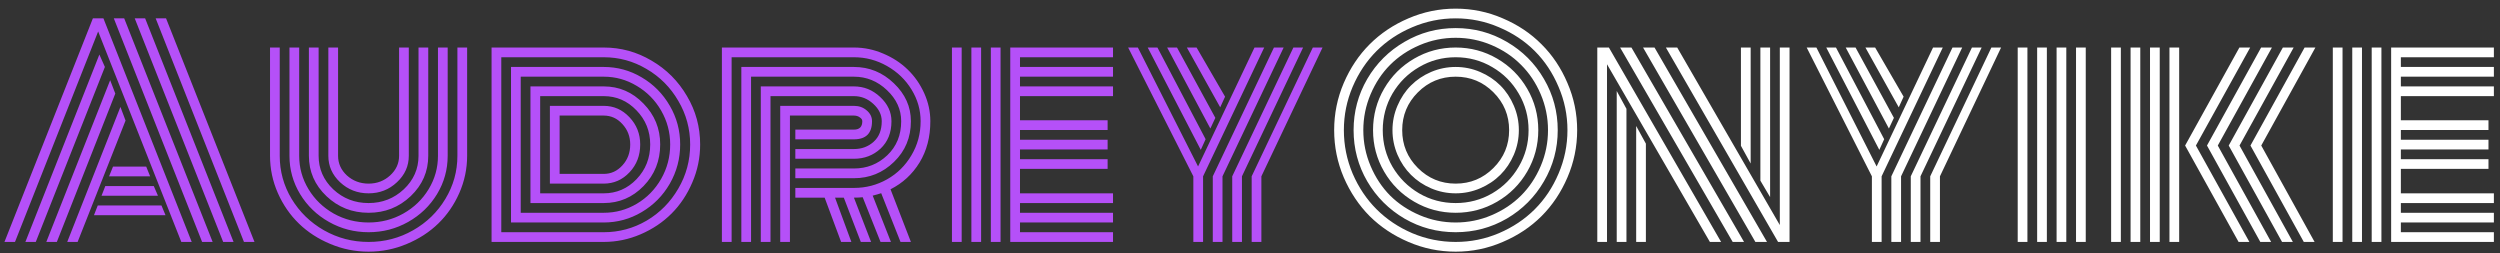 <svg width="217" height="22" viewBox="0 0 217 22" fill="none" xmlns="http://www.w3.org/2000/svg">
<rect x="0" y="0" width="217" height="22" fill="#333333" stroke="none"/>
<path d="M9.469 15.305L9.809 14.461H12.691L13.031 15.305H9.469ZM8.812 16.992L9.141 16.148H13.348L13.711 16.992H8.812ZM8.156 18.68L8.484 17.836H14.016L14.367 18.68H8.156ZM1.301 21H0.387L8.062 1.594H8.977L16.641 21H15.738L8.52 2.73L1.301 21ZM8.625 4.734L9.105 5.812L3.105 21H2.203L8.625 4.734ZM9.562 6.961L10.008 8.121L4.934 21H4.02L9.562 6.961ZM10.453 9.281L10.898 10.465L6.738 21H5.836L10.453 9.281ZM22.09 21H21.176L13.512 1.594H14.414L22.09 21ZM12.598 1.594L20.273 21H19.371L11.695 1.594H12.598ZM10.781 1.594L18.457 21H17.543L9.879 1.594H10.781ZM34.641 13.523V4.125H35.484V13.523C35.484 14.414 35.141 15.18 34.453 15.82C33.773 16.461 32.953 16.781 31.992 16.781C31.031 16.781 30.207 16.461 29.52 15.82C28.84 15.18 28.5 14.414 28.5 13.523V4.125H29.344V13.523C29.344 14.188 29.602 14.758 30.117 15.234C30.641 15.703 31.266 15.938 31.992 15.938C32.719 15.938 33.34 15.703 33.855 15.234C34.379 14.758 34.641 14.188 34.641 13.523ZM36.328 13.523V4.125H37.172V13.523C37.172 14.891 36.664 16.059 35.648 17.027C34.633 17.988 33.414 18.469 31.992 18.469C30.57 18.469 29.352 17.988 28.336 17.027C27.32 16.059 26.812 14.891 26.812 13.523V4.125H27.656V13.523C27.656 14.656 28.078 15.625 28.922 16.43C29.773 17.227 30.797 17.625 31.992 17.625C33.18 17.625 34.199 17.227 35.051 16.43C35.902 15.625 36.328 14.656 36.328 13.523ZM38.016 13.523V4.125H38.859V13.523C38.859 14.719 38.551 15.828 37.934 16.852C37.316 17.867 36.48 18.672 35.426 19.266C34.371 19.859 33.227 20.156 31.992 20.156C30.758 20.156 29.613 19.859 28.559 19.266C27.504 18.672 26.668 17.867 26.051 16.852C25.434 15.828 25.125 14.719 25.125 13.523V4.125H25.969V13.523C25.969 14.562 26.238 15.527 26.777 16.418C27.316 17.309 28.047 18.016 28.969 18.539C29.898 19.055 30.906 19.312 31.992 19.312C33.078 19.312 34.082 19.055 35.004 18.539C35.934 18.016 36.668 17.309 37.207 16.418C37.746 15.527 38.016 14.562 38.016 13.523ZM39.703 13.523V4.125H40.547V13.523C40.547 14.648 40.32 15.727 39.867 16.758C39.414 17.781 38.805 18.664 38.039 19.406C37.273 20.148 36.363 20.738 35.309 21.176C34.254 21.621 33.148 21.844 31.992 21.844C30.836 21.844 29.73 21.621 28.676 21.176C27.621 20.738 26.711 20.148 25.945 19.406C25.18 18.664 24.57 17.781 24.117 16.758C23.664 15.727 23.438 14.648 23.438 13.523V4.125H24.281V13.523C24.281 14.867 24.625 16.113 25.312 17.262C26.008 18.41 26.945 19.32 28.125 19.992C29.312 20.664 30.602 21 31.992 21C33.383 21 34.668 20.664 35.848 19.992C37.035 19.32 37.973 18.41 38.66 17.262C39.355 16.113 39.703 14.867 39.703 13.523ZM47.73 15.938V9.188C47.73 9.188 49.289 9.188 52.406 9.188C53.273 9.188 54.016 9.516 54.633 10.172C55.258 10.828 55.57 11.617 55.57 12.539C55.57 13.492 55.262 14.297 54.645 14.953C54.027 15.609 53.281 15.938 52.406 15.938H47.73ZM48.574 15.094H52.406C53.039 15.094 53.578 14.848 54.023 14.355C54.477 13.863 54.703 13.258 54.703 12.539C54.703 11.852 54.477 11.262 54.023 10.77C53.578 10.277 53.039 10.031 52.406 10.031H48.574V15.094ZM46.887 16.781H52.406C53.516 16.781 54.465 16.371 55.254 15.551C56.043 14.723 56.438 13.719 56.438 12.539C56.438 11.383 56.039 10.395 55.242 9.574C54.453 8.754 53.508 8.344 52.406 8.344H46.887V16.781ZM46.043 17.625V7.5H52.406C53.742 7.5 54.891 7.996 55.852 8.988C56.82 9.973 57.305 11.156 57.305 12.539C57.305 13.953 56.824 15.156 55.863 16.148C54.902 17.133 53.75 17.625 52.406 17.625H46.043ZM45.199 18.469H52.406C53.438 18.469 54.395 18.207 55.277 17.684C56.16 17.16 56.863 16.441 57.387 15.527C57.91 14.613 58.172 13.617 58.172 12.539C58.172 11.484 57.91 10.504 57.387 9.598C56.863 8.691 56.156 7.977 55.266 7.453C54.383 6.922 53.43 6.656 52.406 6.656H45.199V18.469ZM44.355 19.312V5.812H52.406C53.586 5.812 54.684 6.113 55.699 6.715C56.723 7.316 57.535 8.137 58.137 9.176C58.738 10.207 59.039 11.328 59.039 12.539C59.039 13.766 58.738 14.902 58.137 15.949C57.535 16.988 56.723 17.809 55.699 18.41C54.684 19.012 53.586 19.312 52.406 19.312H44.355ZM43.512 20.156H52.406C53.742 20.156 54.984 19.82 56.133 19.148C57.281 18.469 58.195 17.543 58.875 16.371C59.562 15.199 59.906 13.922 59.906 12.539C59.906 11.18 59.562 9.918 58.875 8.754C58.195 7.582 57.277 6.66 56.121 5.988C54.973 5.309 53.734 4.969 52.406 4.969H43.512V20.156ZM52.406 21H42.668V4.125H52.406C53.891 4.125 55.273 4.504 56.555 5.262C57.844 6.012 58.867 7.035 59.625 8.332C60.391 9.621 60.773 11.023 60.773 12.539C60.773 13.688 60.547 14.785 60.094 15.832C59.648 16.879 59.047 17.781 58.289 18.539C57.539 19.289 56.648 19.887 55.617 20.332C54.586 20.777 53.516 21 52.406 21ZM69.035 12.938H74.121C74.793 12.938 75.363 12.727 75.832 12.305C76.301 11.883 76.535 11.289 76.535 10.523C76.535 9.961 76.289 9.457 75.797 9.012C75.312 8.566 74.754 8.344 74.121 8.344H66.879V21H66.035V7.5H74.121C74.988 7.5 75.746 7.805 76.394 8.414C77.051 9.023 77.379 9.727 77.379 10.523C77.379 11.516 77.062 12.309 76.43 12.902C75.797 13.488 75.027 13.781 74.121 13.781H69.035V12.938ZM69.035 14.625H74.121C75.246 14.625 76.211 14.242 77.016 13.477C77.82 12.711 78.223 11.727 78.223 10.523C78.223 9.5 77.812 8.602 76.992 7.828C76.172 7.047 75.215 6.656 74.121 6.656H65.191V21H64.348V5.812H74.121C75.449 5.812 76.606 6.285 77.59 7.23C78.574 8.168 79.066 9.266 79.066 10.523C79.066 11.93 78.578 13.105 77.602 14.051C76.633 14.996 75.473 15.469 74.121 15.469H69.035V14.625ZM69.035 16.312H74.121C75.16 16.312 76.121 16.062 77.004 15.562C77.887 15.062 78.59 14.367 79.113 13.477C79.644 12.586 79.91 11.602 79.91 10.523C79.91 9.547 79.648 8.633 79.125 7.781C78.602 6.922 77.891 6.238 76.992 5.73C76.102 5.223 75.144 4.969 74.121 4.969H63.504V21H62.66V4.125H74.121C75.004 4.125 75.852 4.301 76.664 4.652C77.484 4.996 78.191 5.457 78.785 6.035C79.379 6.605 79.856 7.285 80.215 8.074C80.574 8.863 80.754 9.68 80.754 10.523C80.754 11.891 80.441 13.086 79.816 14.109C79.191 15.125 78.352 15.898 77.297 16.43L79.066 21H78.164L76.488 16.77C76.277 16.84 76.031 16.91 75.75 16.98L77.332 21H76.43L74.883 17.121C74.641 17.145 74.387 17.156 74.121 17.156L75.609 21H74.719L73.242 17.156H72.481L73.898 21H73.008L71.578 17.156H69.035V16.312ZM68.566 21H67.723V9.188H74.121C74.559 9.188 74.93 9.32 75.234 9.586C75.539 9.844 75.691 10.156 75.691 10.523C75.691 11.57 75.168 12.094 74.121 12.094H69.035V11.25H74.121C74.606 11.25 74.848 11.008 74.848 10.523C74.848 10.391 74.773 10.277 74.625 10.184C74.484 10.082 74.316 10.031 74.121 10.031H68.566V21ZM86.848 21H86.004V4.125H86.848V21ZM85.16 21H84.316V4.125H85.16V21ZM83.473 21H82.629V4.125H83.473V21ZM88.535 16.781H96.609V17.625H88.535V18.469H96.609V19.312H88.535V20.156H96.609V21H87.691V4.125H96.609V4.969H88.535V5.812H96.609V6.656H88.535V7.5H96.609V8.344H88.535V10.441H96.141V11.285H88.535V12.129H96.141V12.973H88.535V13.816H96.141V14.66H88.535V16.781ZM113.953 4.125H114.797L109.488 15.305V21H108.645V15.305L113.953 4.125ZM112.266 4.125H113.109L107.801 15.305V21H106.957V15.305L112.266 4.125ZM110.578 4.125H111.422L106.113 15.305V21H105.27V15.305L110.578 4.125ZM108.891 4.125H109.734L104.426 15.305V21H103.582V15.305L97.922 4.125H98.766L103.992 14.449L108.891 4.125ZM99.621 4.125H100.465L104.648 12.082L104.227 13.008L99.621 4.125ZM101.309 4.125H102.164L105.492 10.23L105.059 11.156L101.309 4.125ZM103.02 4.125H103.863L106.336 8.391L105.914 9.316L103.02 4.125Z" fill="#B550F8"/>
<path d="M123.07 8.016C122.164 8.922 121.711 10.016 121.711 11.297C121.711 12.578 122.164 13.672 123.07 14.578C123.977 15.484 125.07 15.938 126.352 15.938C127.633 15.938 128.727 15.484 129.633 14.578C130.539 13.672 130.992 12.578 130.992 11.297C130.992 10.016 130.539 8.922 129.633 8.016C128.727 7.109 127.633 6.656 126.352 6.656C125.07 6.656 123.977 7.109 123.07 8.016ZM121.301 13.43C121.012 12.75 120.867 12.039 120.867 11.297C120.867 10.555 121.012 9.848 121.301 9.176C121.59 8.496 121.98 7.91 122.473 7.418C122.965 6.926 123.547 6.535 124.219 6.246C124.898 5.957 125.609 5.812 126.352 5.812C127.094 5.812 127.801 5.957 128.473 6.246C129.152 6.535 129.738 6.926 130.23 7.418C130.723 7.91 131.113 8.496 131.402 9.176C131.691 9.848 131.836 10.555 131.836 11.297C131.836 12.039 131.691 12.75 131.402 13.43C131.113 14.102 130.723 14.684 130.23 15.176C129.738 15.668 129.152 16.059 128.473 16.348C127.801 16.637 127.094 16.781 126.352 16.781C125.609 16.781 124.898 16.637 124.219 16.348C123.547 16.059 122.965 15.668 122.473 15.176C121.98 14.684 121.59 14.102 121.301 13.43ZM120.867 8.121C120.305 9.09 120.023 10.148 120.023 11.297C120.023 12.445 120.305 13.504 120.867 14.473C121.438 15.441 122.207 16.211 123.176 16.781C124.145 17.344 125.203 17.625 126.352 17.625C127.5 17.625 128.559 17.344 129.527 16.781C130.496 16.211 131.262 15.441 131.824 14.473C132.395 13.504 132.68 12.445 132.68 11.297C132.68 10.148 132.395 9.09 131.824 8.121C131.262 7.152 130.496 6.387 129.527 5.824C128.559 5.254 127.5 4.969 126.352 4.969C125.203 4.969 124.145 5.254 123.176 5.824C122.207 6.387 121.438 7.152 120.867 8.121ZM120.141 14.895C119.5 13.793 119.18 12.594 119.18 11.297C119.18 10 119.5 8.801 120.141 7.699C120.781 6.598 121.652 5.727 122.754 5.086C123.855 4.445 125.055 4.125 126.352 4.125C127.648 4.125 128.848 4.445 129.949 5.086C131.051 5.727 131.922 6.598 132.562 7.699C133.203 8.801 133.523 10 133.523 11.297C133.523 12.594 133.203 13.793 132.562 14.895C131.922 15.996 131.051 16.867 129.949 17.508C128.848 18.148 127.648 18.469 126.352 18.469C125.055 18.469 123.855 18.148 122.754 17.508C121.652 16.867 120.781 15.996 120.141 14.895ZM118.969 8.18C118.547 9.172 118.336 10.211 118.336 11.297C118.336 12.383 118.547 13.422 118.969 14.414C119.391 15.406 119.957 16.262 120.668 16.98C121.387 17.691 122.242 18.258 123.234 18.68C124.227 19.102 125.266 19.312 126.352 19.312C127.438 19.312 128.477 19.102 129.469 18.68C130.461 18.258 131.312 17.691 132.023 16.98C132.742 16.262 133.312 15.406 133.734 14.414C134.156 13.422 134.367 12.383 134.367 11.297C134.367 10.211 134.156 9.172 133.734 8.18C133.312 7.188 132.742 6.336 132.023 5.625C131.312 4.906 130.461 4.336 129.469 3.914C128.477 3.492 127.438 3.281 126.352 3.281C125.266 3.281 124.227 3.492 123.234 3.914C122.242 4.336 121.387 4.906 120.668 5.625C119.957 6.336 119.391 7.188 118.969 8.18ZM118.676 15.738C117.887 14.379 117.492 12.898 117.492 11.297C117.492 9.695 117.887 8.215 118.676 6.855C119.473 5.496 120.551 4.422 121.91 3.633C123.27 2.836 124.75 2.438 126.352 2.438C127.953 2.438 129.434 2.836 130.793 3.633C132.152 4.422 133.227 5.496 134.016 6.855C134.812 8.215 135.211 9.695 135.211 11.297C135.211 12.898 134.812 14.379 134.016 15.738C133.227 17.098 132.152 18.176 130.793 18.973C129.434 19.762 127.953 20.156 126.352 20.156C124.75 20.156 123.27 19.762 121.91 18.973C120.551 18.176 119.473 17.098 118.676 15.738ZM117.41 7.535C116.902 8.73 116.648 9.984 116.648 11.297C116.648 12.609 116.902 13.867 117.41 15.07C117.926 16.266 118.617 17.297 119.484 18.164C120.352 19.031 121.383 19.723 122.578 20.238C123.781 20.746 125.039 21 126.352 21C127.664 21 128.918 20.746 130.113 20.238C131.316 19.723 132.352 19.031 133.219 18.164C134.086 17.297 134.773 16.266 135.281 15.07C135.797 13.867 136.055 12.609 136.055 11.297C136.055 9.984 135.797 8.73 135.281 7.535C134.773 6.332 134.086 5.297 133.219 4.43C132.352 3.562 131.316 2.875 130.113 2.367C128.918 1.852 127.664 1.594 126.352 1.594C125.039 1.594 123.781 1.852 122.578 2.367C121.383 2.875 120.352 3.562 119.484 4.43C118.617 5.297 117.926 6.332 117.41 7.535ZM116.637 15.398C116.082 14.094 115.805 12.727 115.805 11.297C115.805 9.867 116.082 8.504 116.637 7.207C117.199 5.902 117.949 4.781 118.887 3.844C119.832 2.898 120.953 2.148 122.25 1.594C123.555 1.031 124.922 0.75 126.352 0.75C127.781 0.75 129.145 1.031 130.441 1.594C131.746 2.148 132.867 2.898 133.805 3.844C134.75 4.781 135.5 5.902 136.055 7.207C136.617 8.504 136.898 9.867 136.898 11.297C136.898 12.727 136.617 14.094 136.055 15.398C135.5 16.695 134.75 17.816 133.805 18.762C132.867 19.699 131.746 20.445 130.441 21C129.145 21.562 127.781 21.844 126.352 21.844C124.922 21.844 123.555 21.562 122.25 21C120.953 20.445 119.832 19.699 118.887 18.762C117.949 17.816 117.199 16.695 116.637 15.398ZM151.957 14.191L151.113 12.656V4.125H151.957V14.191ZM153.645 17.109L152.801 15.68V4.125H153.645V17.109ZM142.02 10.934L142.863 12.469V21H142.02V10.934ZM140.332 7.898L141.176 9.445V21H140.332V7.898ZM140.625 4.125H141.609L151.383 21H150.398L140.625 4.125ZM142.617 4.125H143.613L153.375 21H152.367L142.617 4.125ZM144.598 4.125H145.582L154.488 19.535V4.125H155.332V21H154.336L144.598 4.125ZM139.488 5.578V21H138.645V4.125H139.652L149.391 21H148.418L139.488 5.578ZM172.852 4.125H173.695L168.387 15.305V21H167.543V15.305L172.852 4.125ZM171.164 4.125H172.008L166.699 15.305V21H165.855V15.305L171.164 4.125ZM169.477 4.125H170.32L165.012 15.305V21H164.168V15.305L169.477 4.125ZM167.789 4.125H168.633L163.324 15.305V21H162.48V15.305L156.82 4.125H157.664L162.891 14.449L167.789 4.125ZM158.52 4.125H159.363L163.547 12.082L163.125 13.008L158.52 4.125ZM160.207 4.125H161.062L164.391 10.23L163.957 11.156L160.207 4.125ZM161.918 4.125H162.762L165.234 8.391L164.812 9.316L161.918 4.125ZM180.199 4.125H181.043V21H180.199V4.125ZM178.512 4.125H179.355V21H178.512V4.125ZM176.824 4.125H177.668V21H176.824V4.125ZM175.137 4.125H175.98V21H175.137V4.125ZM200.977 4.125L196.277 12.633L200.906 21H199.969L195.34 12.633L200.039 4.125H200.977ZM199.09 4.125L194.391 12.633L199.02 21H198.082L193.453 12.633L198.152 4.125H199.09ZM197.203 4.125L192.504 12.633L197.133 21H196.195L191.566 12.633L196.266 4.125H197.203ZM195.316 4.125L190.605 12.633L195.246 21H194.309L189.668 12.633L194.379 4.125H195.316ZM188.309 4.125V21H189.152V4.125H188.309ZM186.621 4.125V21H187.465V4.125H186.621ZM184.934 4.125V21H185.777V4.125H184.934ZM183.246 4.125V21H184.09V4.125H183.246ZM206.707 21H205.863V4.125H206.707V21ZM205.02 21H204.176V4.125H205.02V21ZM203.332 21H202.488V4.125H203.332V21ZM208.395 16.781H216.469V17.625H208.395V18.469H216.469V19.312H208.395V20.156H216.469V21H207.551V4.125H216.469V4.969H208.395V5.812H216.469V6.656H208.395V7.5H216.469V8.344H208.395V10.441H216V11.285H208.395V12.129H216V12.973H208.395V13.816H216V14.66H208.395V16.781Z" fill="white"/>
</svg>

